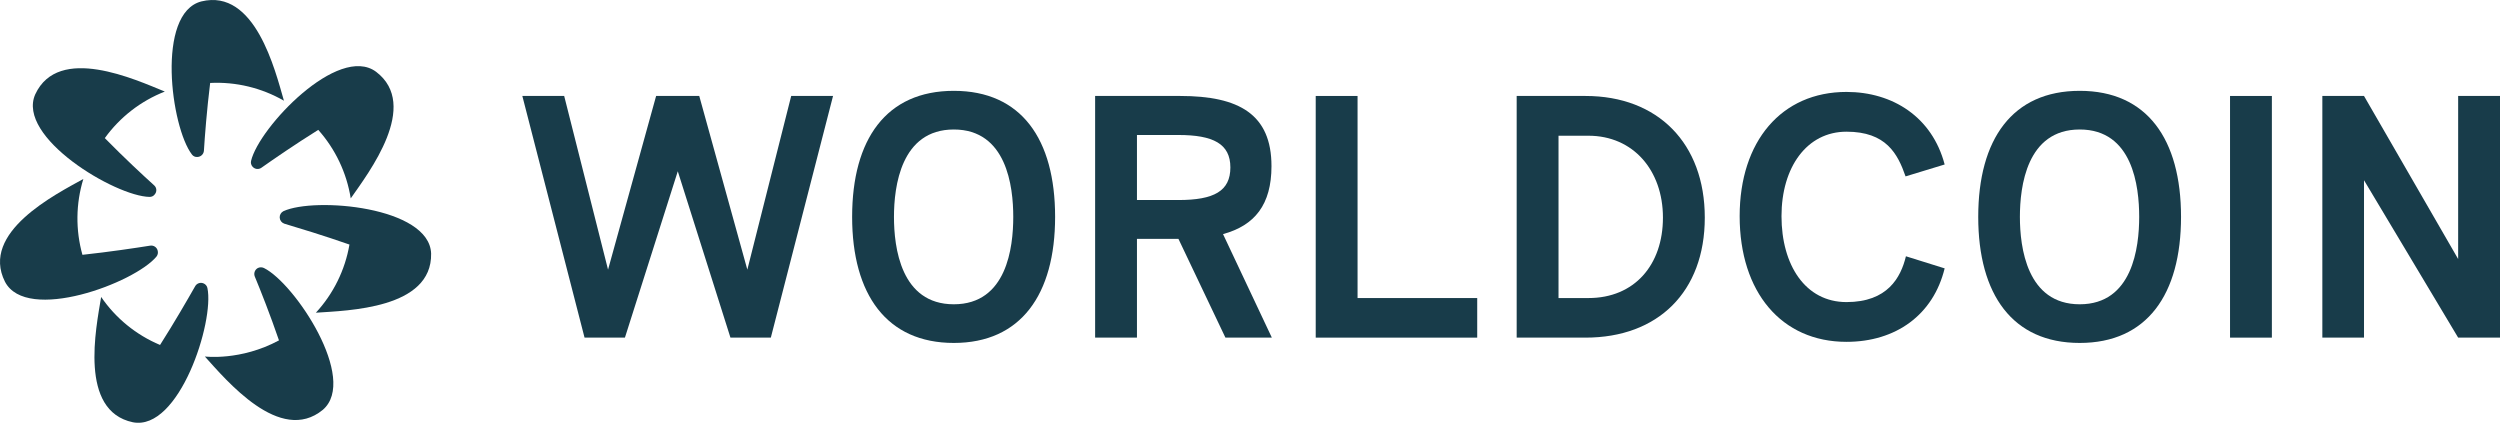 <svg width="272" height="46" viewBox="0 0 272 46" fill="none" xmlns="http://www.w3.org/2000/svg">
<path d="M90.635 10.441L83.866 36.734H79.473L73.743 18.634L67.992 36.734H63.599L56.83 10.441H61.383L66.155 29.338L71.386 10.441H76.079L81.31 29.338L86.082 10.441H90.635Z" fill="#183C4A"/>
<path d="M92.712 23.597C92.712 15.145 96.426 9.883 103.774 9.883C111.122 9.883 114.796 15.145 114.796 23.597C114.796 32.049 111.062 37.312 103.774 37.312C96.486 37.312 92.712 32.049 92.712 23.597ZM110.243 23.597C110.243 20.288 109.524 14.089 103.774 14.089C98.023 14.089 97.264 20.288 97.264 23.597C97.264 26.906 98.003 33.106 103.774 33.106C109.544 33.106 110.243 26.906 110.243 23.597Z" fill="#183C4A"/>
<path d="M133.326 36.734L128.214 25.989H123.701V36.734H119.149V10.441H128.414C134.803 10.441 138.337 12.434 138.337 18.076C138.337 22.282 136.5 24.534 133.066 25.471L138.377 36.734H133.326ZM123.701 21.763H128.214C132.088 21.763 133.865 20.787 133.865 18.215C133.865 15.644 131.988 14.687 128.214 14.687H123.701V21.763Z" fill="#183C4A"/>
<path d="M143.15 10.441H147.702V32.428H160.721V36.734H143.15V10.441Z" fill="#183C4A"/>
<path d="M165.014 10.441H172.502C180.389 10.441 185.481 15.604 185.481 23.677C185.481 31.75 180.389 36.734 172.502 36.734H165.014V10.441ZM172.821 32.428C177.833 32.428 180.928 28.82 180.928 23.677C180.928 18.534 177.693 14.767 172.821 14.767H169.567V32.428H172.821Z" fill="#183C4A"/>
<path d="M189.275 23.517C189.275 15.364 193.827 10.002 200.896 10.002C205.927 10.002 210.22 12.733 211.578 17.896L207.325 19.192C206.467 16.72 205.209 14.328 200.896 14.328C196.583 14.328 193.827 18.195 193.827 23.517C193.827 28.84 196.423 32.867 200.896 32.867C205.368 32.867 206.806 30.195 207.365 27.883L211.578 29.199C210.34 34.262 206.267 37.192 200.896 37.192C193.827 37.192 189.275 31.79 189.275 23.517Z" fill="#183C4A"/>
<path d="M215.232 23.597C215.232 15.145 218.946 9.883 226.274 9.883C233.602 9.883 237.296 15.145 237.296 23.597C237.296 32.049 233.582 37.312 226.274 37.312C218.966 37.312 215.232 32.049 215.232 23.597ZM232.744 23.597C232.744 20.288 232.045 14.089 226.274 14.089C220.504 14.089 219.765 20.288 219.765 23.597C219.765 26.906 220.524 33.106 226.274 33.106C232.025 33.106 232.744 26.906 232.744 23.597Z" fill="#183C4A"/>
<path d="M242.628 10.441H247.18V36.734H242.628V10.441Z" fill="#183C4A"/>
<path d="M272 10.441V36.734H267.447L257.204 19.61V36.734H252.671V10.441H257.204L267.447 28.182V10.441H272Z" fill="#183C4A"/>
<path d="M27.478 18.135C27.594 18.27 27.757 18.358 27.934 18.38C28.111 18.402 28.29 18.357 28.436 18.255C29.794 17.298 32.11 15.703 34.626 14.129C36.493 16.226 37.72 18.813 38.16 21.584C40.137 18.753 45.728 11.457 40.916 7.809C36.803 4.76 28.177 13.869 27.318 17.497C27.29 17.609 27.29 17.725 27.318 17.836C27.346 17.948 27.401 18.05 27.478 18.135Z" fill="#183C4A"/>
<path d="M30.832 22.979C30.703 23.045 30.596 23.148 30.525 23.274C30.453 23.401 30.421 23.546 30.432 23.69C30.442 23.835 30.495 23.973 30.585 24.088C30.674 24.203 30.794 24.288 30.932 24.335C32.529 24.813 35.225 25.631 38.021 26.607C37.544 29.379 36.275 31.954 34.367 34.023C37.821 33.784 47.026 33.604 46.906 27.584C46.726 22.481 34.227 21.405 30.832 22.979Z" fill="#183C4A"/>
<path d="M28.716 29.159C28.613 29.109 28.5 29.084 28.386 29.084C28.272 29.084 28.16 29.109 28.057 29.159C27.898 29.244 27.776 29.384 27.713 29.553C27.651 29.722 27.652 29.908 27.717 30.076C28.356 31.611 29.395 34.242 30.353 37.033C26.18 39.285 22.286 38.787 22.286 38.787C24.602 41.339 30.473 48.415 35.125 44.588C38.999 41.259 32.07 30.813 28.716 29.159Z" fill="#183C4A"/>
<path d="M22.566 31.332C22.542 31.221 22.491 31.118 22.418 31.031C22.345 30.944 22.252 30.876 22.146 30.833C21.981 30.762 21.795 30.755 21.625 30.814C21.455 30.873 21.313 30.994 21.228 31.152C20.409 32.588 19.012 35.02 17.414 37.531C14.818 36.443 12.593 34.629 11.005 32.309C10.445 35.717 8.569 44.707 14.459 45.943C19.491 46.92 23.345 35 22.566 31.332Z" fill="#183C4A"/>
<path d="M17.035 27.903C17.102 27.813 17.148 27.708 17.169 27.598C17.189 27.487 17.185 27.373 17.154 27.265C17.112 27.089 17.003 26.935 16.851 26.835C16.699 26.735 16.515 26.697 16.336 26.727C14.698 26.986 11.923 27.405 8.968 27.724C8.212 25.02 8.246 22.156 9.068 19.471C6.053 21.145 -2.174 25.272 0.542 30.654C2.898 35.179 14.659 30.793 17.035 27.903Z" fill="#183C4A"/>
<path d="M16.276 21.424C16.39 21.427 16.503 21.401 16.604 21.349C16.705 21.297 16.791 21.22 16.855 21.125C16.967 20.986 17.021 20.809 17.006 20.631C16.991 20.453 16.909 20.288 16.775 20.169C15.537 19.052 13.48 17.139 11.404 15.026C13.047 12.746 15.314 10.988 17.933 9.962C14.738 8.667 6.372 4.799 3.836 10.261C1.76 14.926 12.542 21.365 16.276 21.424Z" fill="#183C4A"/>
<path d="M21.468 17.079C21.65 17.074 21.825 17.003 21.957 16.878C22.09 16.753 22.172 16.583 22.186 16.401C22.286 14.766 22.506 11.956 22.865 9.025C25.672 8.885 28.459 9.557 30.892 10.959C29.934 7.65 27.757 -1.28 21.907 0.155C16.955 1.431 18.592 13.85 20.889 16.82C20.955 16.908 21.044 16.978 21.145 17.023C21.246 17.069 21.357 17.088 21.468 17.079Z" fill="#183C4A"/>
</svg>
